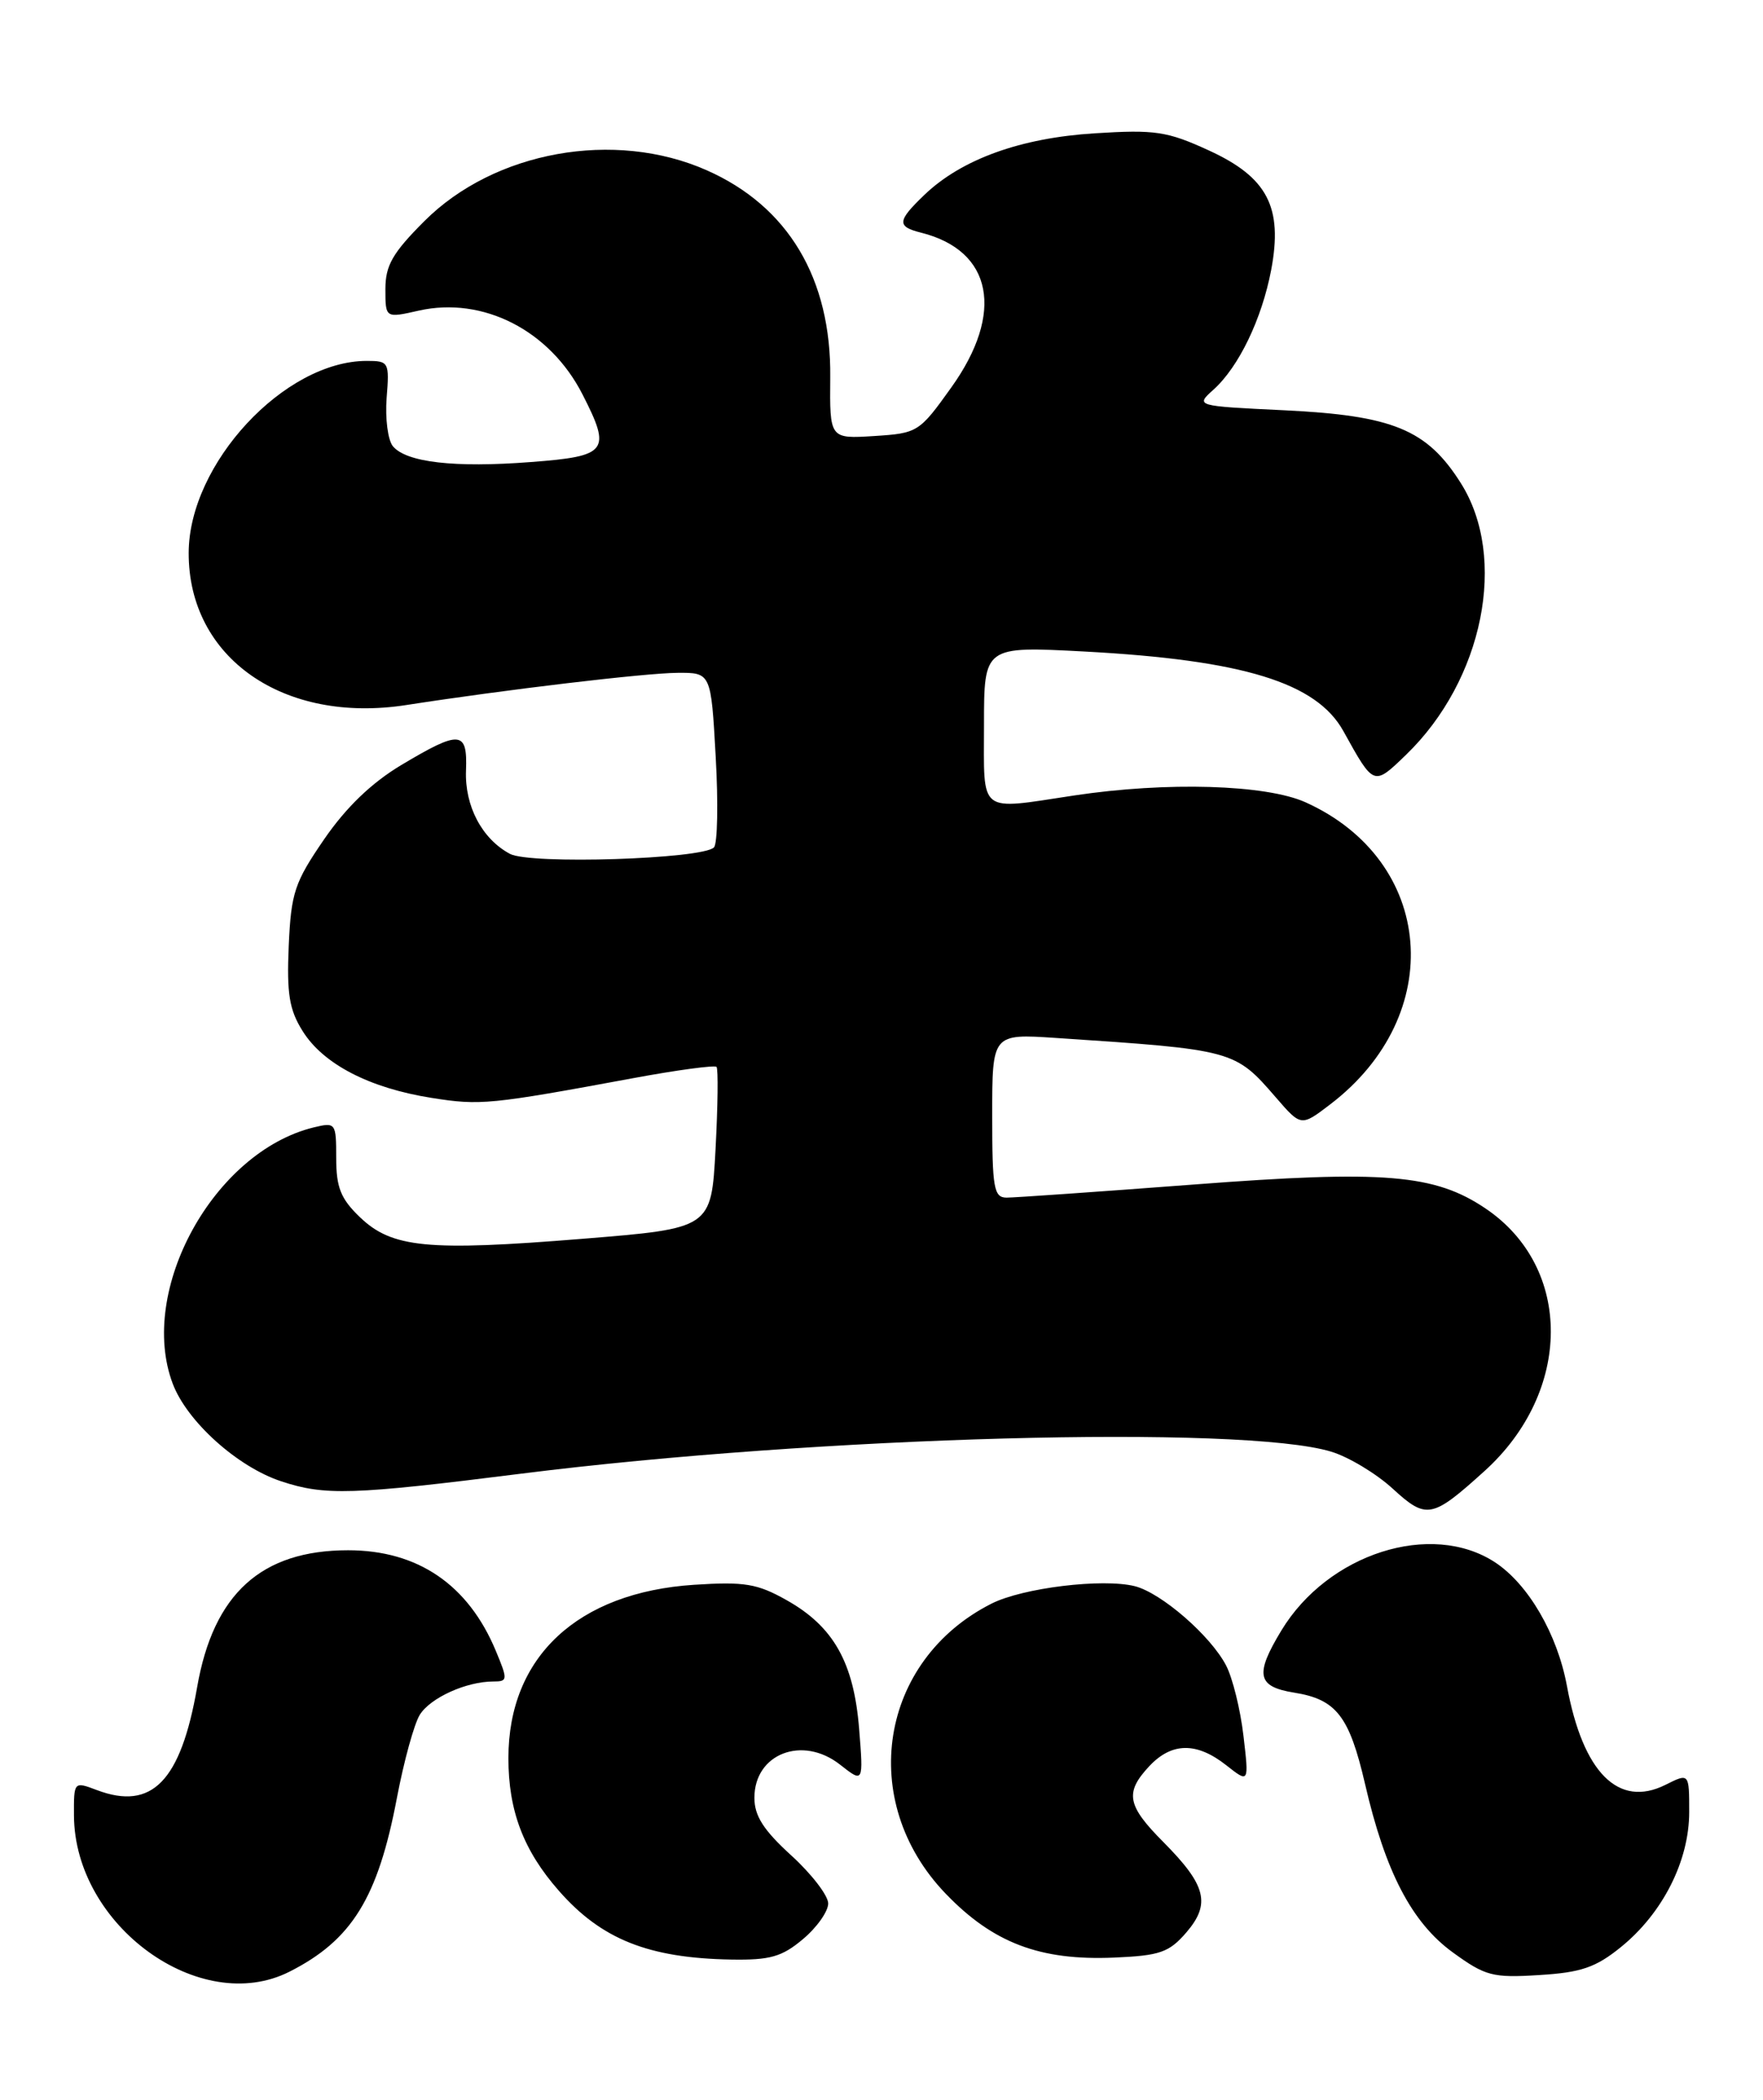 <?xml version="1.0" encoding="UTF-8" standalone="no"?>
<!DOCTYPE svg PUBLIC "-//W3C//DTD SVG 1.1//EN" "http://www.w3.org/Graphics/SVG/1.1/DTD/svg11.dtd" >
<svg xmlns="http://www.w3.org/2000/svg" xmlns:xlink="http://www.w3.org/1999/xlink" version="1.1" viewBox="0 0 215 256">
 <g >
 <path fill="currentColor"
d=" M 35.30 240.38 C 42.90 236.54 46.09 231.39 48.40 219.21 C 49.25 214.73 50.51 210.15 51.20 209.05 C 52.50 206.98 56.87 205.00 60.16 205.00 C 61.93 205.00 61.94 204.80 60.46 201.25 C 57.09 193.18 50.94 189.00 42.45 189.00 C 31.87 189.00 26.02 194.30 24.04 205.70 C 22.04 217.17 18.53 220.77 11.82 218.24 C 9.01 217.18 9.00 217.18 9.02 221.34 C 9.09 234.77 24.42 245.88 35.30 240.38 Z  M 197.67 237.38 C 202.77 233.25 206.00 226.87 206.00 220.92 C 206.00 216.15 206.00 216.15 203.10 217.60 C 197.37 220.46 193.04 216.11 191.09 205.55 C 189.92 199.22 186.38 193.14 182.32 190.47 C 174.54 185.38 161.94 189.40 156.26 198.79 C 153.00 204.17 153.30 205.63 157.83 206.36 C 162.97 207.18 164.55 209.22 166.47 217.50 C 168.94 228.20 172.16 234.38 177.16 238.02 C 181.14 240.91 182.02 241.15 187.71 240.79 C 192.81 240.48 194.60 239.87 197.67 237.38 Z  M 97.92 236.41 C 99.62 234.99 101.00 233.03 101.00 232.06 C 101.00 231.10 98.97 228.46 96.50 226.21 C 93.12 223.13 92.00 221.39 92.00 219.18 C 92.00 213.80 97.86 211.53 102.45 215.14 C 105.30 217.38 105.30 217.38 104.77 210.75 C 104.12 202.68 101.65 198.30 95.94 195.09 C 92.36 193.07 90.80 192.81 84.64 193.21 C 70.43 194.14 62.00 202.00 62.00 214.34 C 62.00 220.76 63.84 225.61 68.15 230.51 C 73.34 236.43 79.07 238.72 89.17 238.90 C 93.90 238.98 95.36 238.57 97.92 236.41 Z  M 144.67 235.60 C 147.68 232.10 147.10 229.84 141.89 224.59 C 137.43 220.11 137.14 218.55 140.17 215.31 C 142.90 212.41 145.93 212.37 149.53 215.20 C 152.32 217.40 152.32 217.40 151.64 211.61 C 151.27 208.43 150.32 204.58 149.53 203.06 C 147.65 199.43 141.63 194.20 138.39 193.38 C 134.46 192.40 124.73 193.58 120.91 195.51 C 107.23 202.43 104.50 219.58 115.30 230.84 C 121.09 236.87 126.81 239.05 135.88 238.66 C 141.46 238.42 142.57 238.03 144.67 235.60 Z  M 181.03 179.35 C 191.77 169.65 191.83 154.52 181.16 147.33 C 174.96 143.15 168.82 142.64 145.61 144.41 C 134.00 145.29 123.71 146.01 122.75 146.01 C 121.20 146.00 121.00 144.86 121.00 136.01 C 121.00 126.03 121.00 126.03 128.75 126.54 C 150.46 127.98 150.59 128.01 155.59 133.79 C 158.67 137.35 158.67 137.35 162.22 134.64 C 176.51 123.75 174.98 104.94 159.23 97.82 C 154.40 95.64 142.29 95.28 131.00 96.98 C 119.17 98.76 120.00 99.41 120.00 88.39 C 120.00 78.78 120.00 78.78 132.25 79.43 C 151.62 80.47 160.55 83.22 163.83 89.14 C 167.56 95.87 167.50 95.85 171.47 92.02 C 180.90 82.91 183.91 67.97 178.13 58.87 C 174.01 52.36 169.86 50.66 156.64 50.02 C 145.77 49.50 145.77 49.50 147.99 47.50 C 151.08 44.72 153.88 38.89 155.02 32.92 C 156.47 25.25 154.57 21.61 147.40 18.33 C 142.34 16.01 140.87 15.79 133.54 16.25 C 124.47 16.81 117.28 19.41 112.75 23.74 C 109.40 26.95 109.34 27.62 112.34 28.37 C 121.05 30.56 122.53 38.14 116.01 47.24 C 112.11 52.70 111.91 52.82 106.60 53.16 C 101.18 53.50 101.18 53.50 101.25 46.00 C 101.38 33.96 96.12 25.15 86.19 20.76 C 74.94 15.78 60.29 18.42 51.75 26.96 C 47.87 30.84 47.00 32.36 47.00 35.25 C 47.00 38.79 47.00 38.79 51.07 37.87 C 58.91 36.11 67.06 40.28 71.04 48.09 C 74.58 55.01 74.11 55.62 64.75 56.33 C 55.41 57.05 49.55 56.37 47.91 54.40 C 47.30 53.65 46.96 51.01 47.15 48.52 C 47.50 44.15 47.42 44.00 44.73 44.00 C 34.67 44.00 23.03 56.55 23.01 67.41 C 22.98 80.20 34.57 88.29 49.58 85.95 C 61.63 84.08 78.62 82.06 82.60 82.03 C 86.71 82.00 86.71 82.00 87.28 92.25 C 87.60 97.89 87.50 102.87 87.07 103.31 C 85.68 104.74 64.63 105.41 62.19 104.10 C 58.78 102.28 56.66 98.26 56.83 93.93 C 57.02 89.06 56.11 88.99 48.97 93.25 C 45.32 95.43 42.22 98.41 39.53 102.32 C 35.92 107.58 35.50 108.83 35.21 115.32 C 34.96 121.15 35.27 123.10 36.91 125.71 C 39.43 129.74 45.05 132.65 52.63 133.85 C 58.56 134.79 59.74 134.68 77.24 131.44 C 82.59 130.45 87.16 129.84 87.38 130.07 C 87.60 130.31 87.54 134.83 87.26 140.13 C 86.74 149.76 86.74 149.76 71.02 151.03 C 52.14 152.56 47.79 152.14 43.89 148.39 C 41.56 146.16 41.00 144.77 41.00 141.20 C 41.00 136.89 40.94 136.80 38.25 137.45 C 26.08 140.43 16.78 157.31 21.06 168.68 C 22.79 173.28 28.93 178.82 34.28 180.59 C 39.61 182.36 42.94 182.26 63.50 179.67 C 99.74 175.10 151.52 173.69 162.34 176.98 C 164.46 177.62 167.83 179.65 169.83 181.48 C 173.96 185.27 174.63 185.14 181.03 179.35 Z "/>
</g>
</svg>